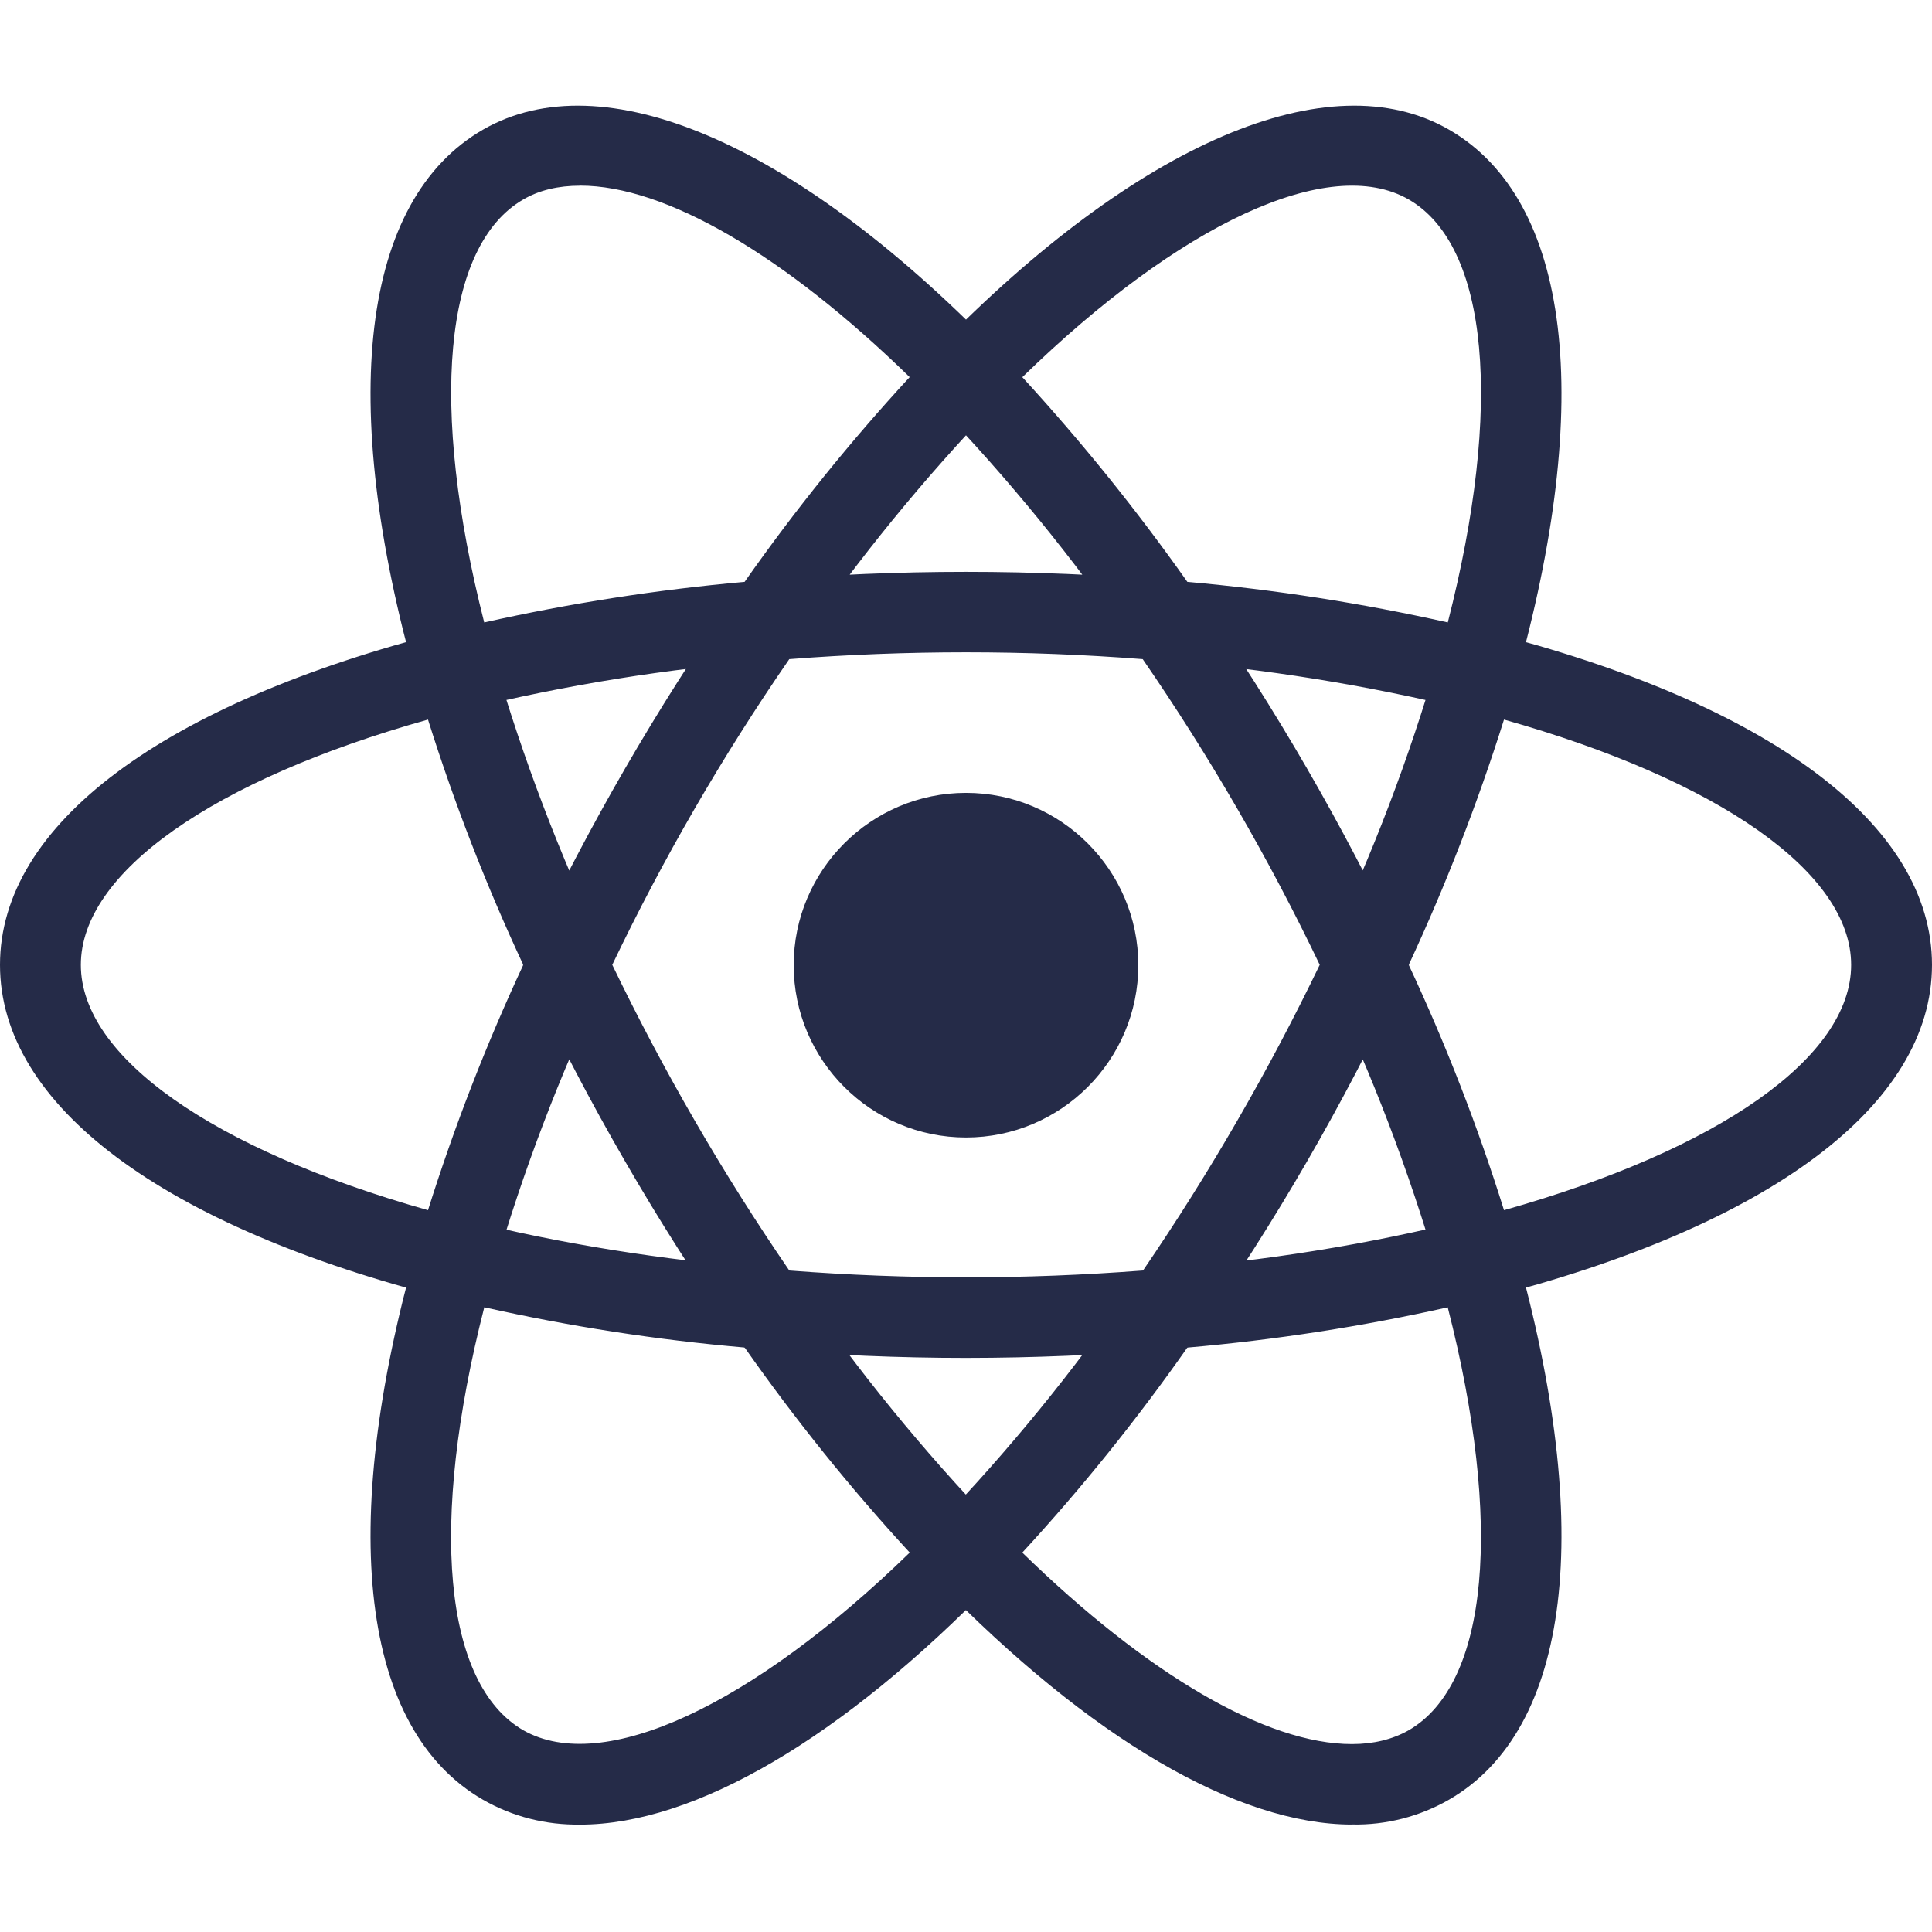 <svg width="256" height="256" viewBox="0 0 256 256" fill="none" xmlns="http://www.w3.org/2000/svg">
<path d="M128 105.059C115.416 105.059 105.168 115.307 105.168 127.891C105.168 140.475 115.416 150.723 128 150.723C140.584 150.723 150.832 140.475 150.832 127.891C150.832 115.307 140.584 105.059 128 105.059ZM64.08 173.267L59.04 172.019C21.536 162.515 0 146.435 0 127.851C0 109.267 21.544 93.187 59.04 83.683L64.08 82.435L65.496 87.435C69.301 100.531 74.165 113.296 80.04 125.603L81.12 127.851L80.04 130.139C74.152 142.441 69.288 155.207 65.496 168.307L64.08 173.267ZM56.712 95.347C28.208 103.347 10.712 115.635 10.712 127.851C10.712 140.067 28.216 152.307 56.712 160.355C60.205 149.256 64.422 138.398 69.336 127.851C64.415 117.307 60.198 106.448 56.712 95.347V95.347ZM191.92 173.267L190.504 168.267C186.706 155.181 181.842 142.429 175.96 130.139L174.88 127.851L175.96 125.563C181.848 113.261 186.712 100.495 190.504 87.395L191.92 82.435L196.96 83.683C234.464 93.187 256 109.267 256 127.851C256 146.435 234.456 162.515 196.96 172.019L191.92 173.267ZM186.664 127.851C191.594 138.391 195.812 149.25 199.288 160.355C227.832 152.315 245.288 140.067 245.288 127.851C245.288 115.635 227.784 103.395 199.288 95.347C195.787 106.443 191.57 117.3 186.664 127.851ZM56.624 95.307L55.208 90.307C44.664 53.139 47.872 26.475 64 17.179C79.832 8.051 105.208 18.843 131.832 46.179L135.456 49.891L131.832 53.603C122.377 63.44 113.738 74.029 106 85.267L104.544 87.307L102.04 87.515C88.428 88.589 74.925 90.764 61.664 94.019L56.624 95.307ZM76.872 24.603C74 24.603 71.456 25.187 69.328 26.435C58.744 32.563 56.872 53.811 64.16 82.475C75.532 79.931 87.058 78.135 98.664 77.099C105.346 67.582 112.653 58.519 120.536 49.971C103.912 33.763 88.16 24.595 76.872 24.595V24.603ZM179.168 241.763C179.128 241.763 179.128 241.763 179.168 241.763C163.96 241.763 144.416 230.347 124.168 209.515L120.544 205.803L124.168 202.091C133.623 192.254 142.262 181.664 150 170.427L151.416 168.387L153.92 168.139C167.55 167.101 181.069 164.925 194.336 161.635L199.376 160.387L200.792 165.387C211.336 202.555 208.128 229.179 192 238.467C188.101 240.708 183.665 241.845 179.168 241.755V241.763ZM135.456 205.723C152.08 221.931 167.832 231.099 179.12 231.099H179.16C181.992 231.099 184.536 230.475 186.664 229.267C197.248 223.139 199.168 201.891 191.832 173.227C180.463 175.773 168.935 177.556 157.328 178.563C150.646 188.093 143.34 197.169 135.456 205.731V205.723ZM199.376 95.307L194.336 94.019C181.059 90.775 167.544 88.6 153.92 87.515L151.416 87.307L150 85.267C142.262 74.029 133.623 63.44 124.168 53.603L120.544 49.891L124.168 46.179C150.792 18.843 176.168 8.051 192 17.179C208.128 26.467 211.336 53.139 200.792 90.307L199.376 95.307ZM157.336 77.099C168.943 78.132 180.469 79.928 191.84 82.475C199.176 53.811 197.256 32.555 186.672 26.435C176.128 20.355 156.296 29.683 135.464 49.979C143.326 58.546 150.631 67.607 157.336 77.107V77.099ZM76.872 241.763C72.368 241.843 67.912 240.723 64 238.475C47.872 229.187 44.664 202.555 55.208 165.395L56.624 160.395L61.664 161.643C74 164.771 87.584 166.931 102.04 168.147L104.544 168.395L105.96 170.435C113.698 181.672 122.337 192.262 131.792 202.099L135.416 205.811L131.792 209.523C111.584 230.355 92.04 241.771 76.872 241.771V241.763ZM64.168 173.227C56.832 201.891 58.752 223.147 69.336 229.267C79.88 235.267 99.672 226.019 120.544 205.723C112.66 197.161 105.354 188.085 98.672 178.555C87.064 177.551 75.537 175.768 64.168 173.219V173.227ZM128 179.931C119.208 179.931 110.208 179.555 101.168 178.803L98.664 178.595L97.208 176.515C92.102 169.178 87.305 161.63 82.832 153.891C78.349 146.151 74.194 138.227 70.376 130.139L69.296 127.851L70.376 125.563C78.024 109.39 86.999 93.878 97.208 79.187L98.664 77.107L101.168 76.899C119.024 75.395 136.976 75.395 154.832 76.899L157.336 77.107L158.792 79.187C169.014 93.87 177.99 109.383 185.624 125.563L186.704 127.851L185.624 130.139C178.005 146.327 169.029 161.841 158.792 176.515L157.336 178.595L154.832 178.803C145.907 179.55 136.956 179.926 128 179.931V179.931ZM104.584 168.347C120.336 169.555 135.664 169.555 151.456 168.347C160.263 155.45 168.091 141.911 174.872 127.843C168.119 113.752 160.277 100.209 151.416 87.339C135.829 86.131 120.171 86.131 104.584 87.339C95.717 100.205 87.874 113.748 81.128 127.843C87.911 141.918 95.752 155.458 104.584 168.347V168.347Z" fill="#252B48"/>
</svg>
